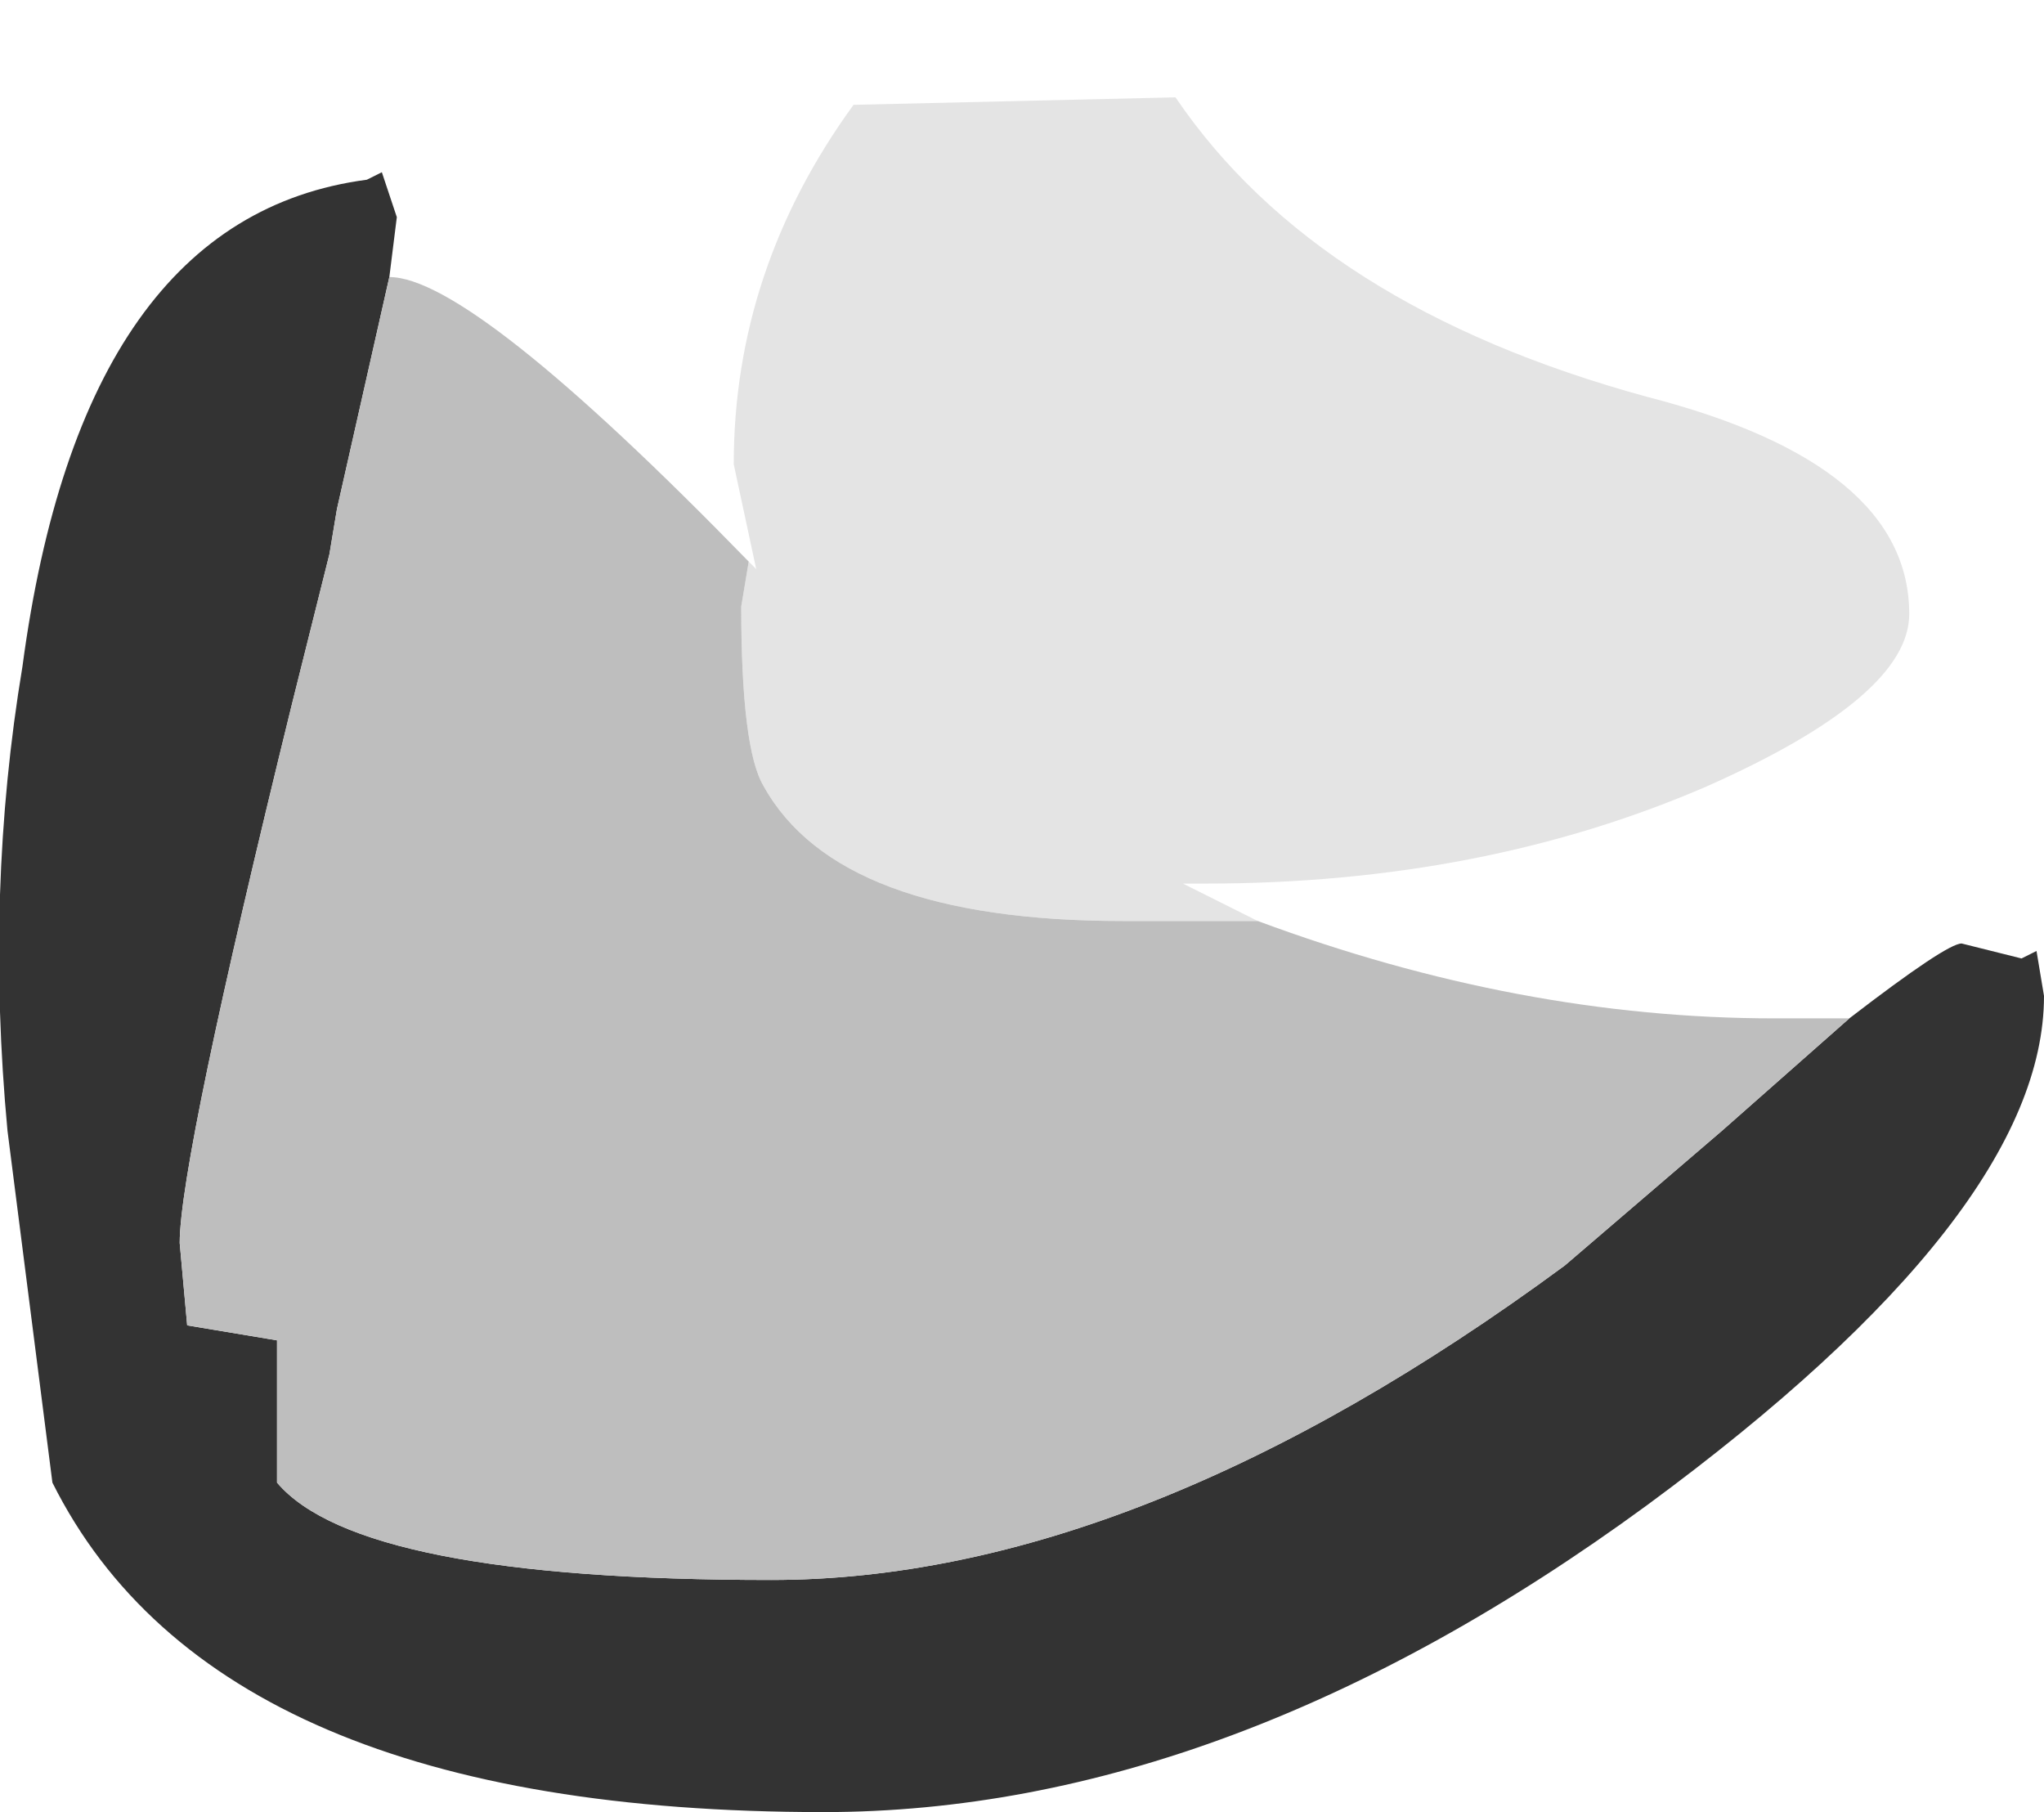 <?xml version="1.0" encoding="UTF-8" standalone="no"?>
<svg xmlns:ffdec="https://www.free-decompiler.com/flash" xmlns:xlink="http://www.w3.org/1999/xlink" ffdec:objectType="shape" height="12.1px" width="13.65px" xmlns="http://www.w3.org/2000/svg">
  <g transform="matrix(1.0, 0.0, 0.0, 1.0, 0.0, 0.0)">
    <path d="M5.0 3.75 L5.05 3.8 4.9 3.1 Q4.9 1.8 5.7 0.7 L7.85 0.65 Q8.8 2.05 11.0 2.65 12.75 3.1 12.75 4.1 12.75 4.65 11.4 5.25 9.9 5.9 8.05 5.9 L7.9 5.9 8.4 6.15 7.5 6.15 Q5.6 6.15 5.1 5.25 4.95 5.0 4.95 4.05 L5.0 3.75" fill="#e4e4e4" fill-rule="evenodd" stroke="none"/>
    <path d="M12.35 6.8 Q13.0 6.3 13.1 6.3 L13.5 6.4 13.6 6.35 13.65 6.65 Q13.65 8.1 11.0 10.05 8.2 12.1 5.5 12.1 1.45 12.1 0.35 9.9 L0.05 7.55 Q-0.1 5.95 0.15 4.45 0.55 1.45 2.45 1.2 L2.55 1.15 2.65 1.45 2.6 1.85 2.25 3.4 2.2 3.7 1.95 4.7 Q1.2 7.75 1.2 8.3 L1.25 8.85 1.85 8.95 1.85 9.9 Q2.4 10.55 5.15 10.55 7.6 10.55 10.45 8.45 L11.5 7.55 12.35 6.8" fill="#333333" fill-rule="evenodd" stroke="none"/>
    <path d="M8.4 6.15 Q10.15 6.8 11.85 6.8 L12.35 6.8 11.5 7.55 10.45 8.45 Q7.6 10.55 5.15 10.55 2.4 10.55 1.85 9.9 L1.85 8.95 1.25 8.85 1.2 8.3 Q1.2 7.75 1.95 4.7 L2.2 3.7 2.25 3.4 2.6 1.85 Q3.15 1.85 5.0 3.75 L4.95 4.05 Q4.95 5.0 5.1 5.25 5.6 6.15 7.5 6.15 L8.4 6.15" fill="#bebebe" fill-rule="evenodd" stroke="none"/>
  </g>
</svg>
